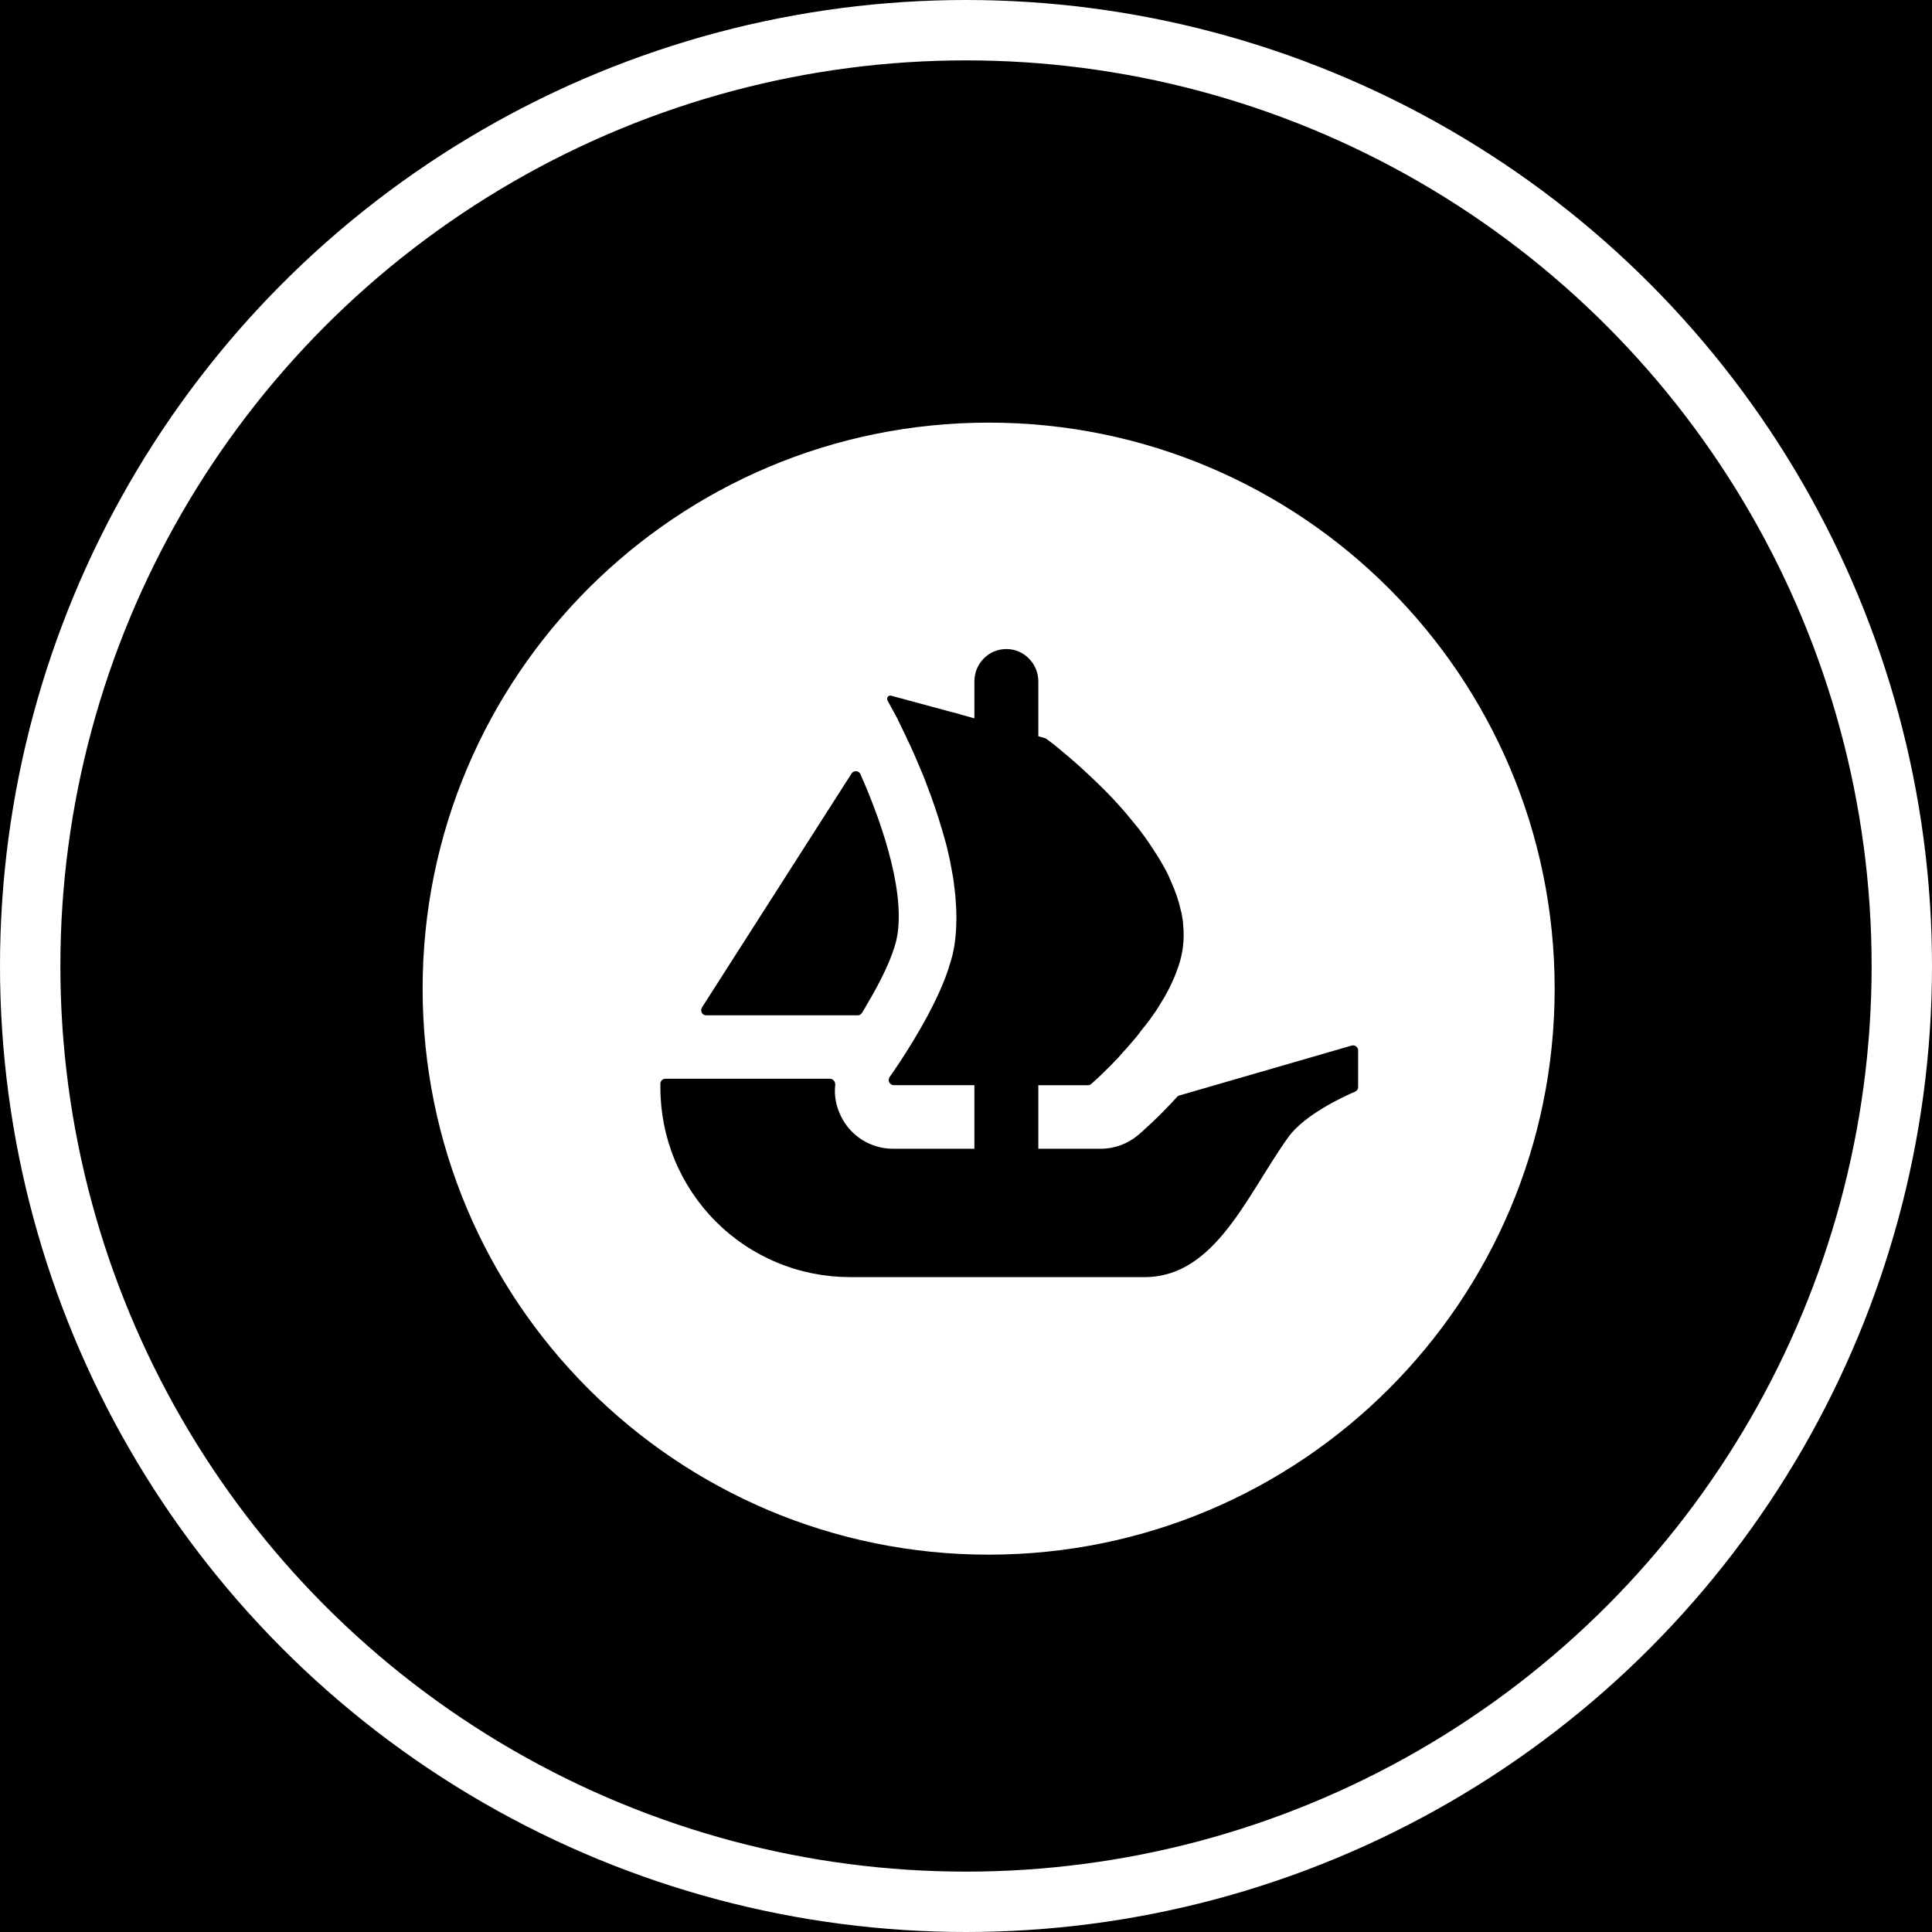 <svg width="32" height="32" viewBox="0 0 32 32" fill="none" xmlns="http://www.w3.org/2000/svg">
<rect width="32" height="32" fill="#1E1E1E"/>
<g clip-path="url(#clip0_0_1)">
<rect width="1440" height="7394" transform="translate(-976 -29)" fill="black"/>
<rect x="-976" y="-29" width="1440" height="90" fill="black"/>
<g clip-path="url(#clip1_0_1)">
<path d="M16.375 7C11.198 7 7 11.198 7 16.375C7 21.552 11.198 25.75 16.375 25.75C21.552 25.75 25.75 21.552 25.75 16.375C25.75 11.198 21.554 7 16.375 7ZM11.625 16.69L11.665 16.627L14.105 12.811C14.113 12.798 14.124 12.788 14.138 12.782C14.151 12.775 14.166 12.772 14.181 12.773C14.196 12.774 14.21 12.779 14.223 12.788C14.235 12.797 14.245 12.808 14.251 12.822C14.657 13.735 15.01 14.871 14.845 15.578C14.776 15.869 14.583 16.262 14.365 16.627C14.337 16.68 14.306 16.732 14.273 16.782C14.265 16.793 14.255 16.802 14.243 16.808C14.23 16.815 14.217 16.818 14.203 16.817H11.698C11.683 16.817 11.668 16.814 11.655 16.806C11.642 16.799 11.631 16.788 11.624 16.775C11.617 16.762 11.613 16.747 11.614 16.732C11.614 16.717 11.618 16.703 11.627 16.69H11.625ZM22.495 18.002C22.495 18.019 22.491 18.035 22.482 18.049C22.473 18.064 22.46 18.075 22.445 18.081C22.255 18.162 21.609 18.46 21.34 18.833C20.654 19.788 20.131 21.153 18.959 21.153H14.073C13.66 21.152 13.252 21.071 12.871 20.912C12.49 20.754 12.144 20.522 11.853 20.229C11.562 19.937 11.331 19.59 11.174 19.209C11.017 18.827 10.937 18.419 10.938 18.006V17.95C10.938 17.905 10.975 17.867 11.022 17.867H13.745C13.799 17.867 13.838 17.916 13.834 17.97C13.814 18.147 13.848 18.329 13.932 18.494C14.093 18.822 14.429 19.027 14.791 19.027H16.139V17.974H14.805C14.789 17.974 14.774 17.97 14.761 17.961C14.747 17.953 14.736 17.942 14.729 17.928C14.722 17.914 14.719 17.898 14.72 17.883C14.721 17.867 14.726 17.852 14.735 17.839L14.784 17.769C14.909 17.588 15.09 17.311 15.27 16.994C15.391 16.78 15.51 16.552 15.605 16.322C15.624 16.281 15.639 16.238 15.656 16.197C15.682 16.123 15.709 16.055 15.727 15.987C15.746 15.929 15.763 15.871 15.778 15.812C15.823 15.617 15.841 15.411 15.841 15.198C15.841 15.113 15.838 15.025 15.831 14.942C15.827 14.851 15.815 14.759 15.804 14.667C15.795 14.585 15.783 14.504 15.766 14.423C15.745 14.301 15.72 14.179 15.69 14.058L15.679 14.011C15.655 13.927 15.635 13.847 15.609 13.763C15.534 13.507 15.449 13.253 15.352 13.004C15.319 12.91 15.282 12.818 15.241 12.727C15.185 12.588 15.127 12.462 15.075 12.344C15.049 12.293 15.024 12.242 15.002 12.19C14.976 12.134 14.949 12.078 14.921 12.023C14.902 11.982 14.88 11.942 14.865 11.905L14.7 11.602C14.677 11.56 14.715 11.509 14.76 11.523L15.791 11.802H15.799L15.934 11.841L16.084 11.883L16.139 11.898V11.286C16.139 10.99 16.375 10.75 16.669 10.75C16.739 10.75 16.808 10.764 16.872 10.791C16.936 10.818 16.994 10.858 17.042 10.908C17.142 11.008 17.198 11.144 17.198 11.286V12.195L17.309 12.226C17.316 12.23 17.326 12.234 17.333 12.239C17.359 12.258 17.398 12.287 17.448 12.325C17.487 12.355 17.528 12.392 17.577 12.432C17.731 12.558 17.88 12.689 18.025 12.826C18.192 12.981 18.38 13.163 18.559 13.366C18.61 13.423 18.659 13.48 18.709 13.542C18.758 13.604 18.812 13.664 18.858 13.723C18.919 13.805 18.983 13.889 19.041 13.977C19.067 14.018 19.099 14.061 19.123 14.102C19.198 14.213 19.262 14.327 19.324 14.442C19.351 14.495 19.377 14.552 19.399 14.609C19.469 14.762 19.523 14.918 19.557 15.076C19.568 15.109 19.576 15.144 19.58 15.179V15.187C19.591 15.231 19.595 15.28 19.598 15.331C19.62 15.561 19.592 15.794 19.516 16.013C19.491 16.079 19.469 16.146 19.439 16.212C19.381 16.345 19.313 16.48 19.233 16.604C19.206 16.651 19.174 16.699 19.145 16.746C19.111 16.795 19.075 16.842 19.045 16.887C19.002 16.946 18.957 17.003 18.91 17.059C18.869 17.116 18.827 17.172 18.78 17.223C18.717 17.299 18.655 17.371 18.589 17.44C18.552 17.485 18.511 17.532 18.467 17.573C18.427 17.619 18.383 17.661 18.345 17.698C18.28 17.764 18.228 17.813 18.183 17.856L18.076 17.952C18.061 17.966 18.041 17.975 18.02 17.975H17.198V19.027H18.231C18.462 19.027 18.681 18.945 18.859 18.794C18.919 18.741 19.184 18.512 19.497 18.167C19.507 18.155 19.521 18.147 19.536 18.144L22.387 17.318C22.4 17.314 22.413 17.314 22.426 17.316C22.439 17.318 22.451 17.324 22.461 17.331C22.472 17.339 22.48 17.349 22.486 17.361C22.492 17.373 22.495 17.385 22.495 17.398V18.002Z" fill="white"/>
</g>
<circle cx="16" cy="16" r="15.5" stroke="white"/>
</g>
<defs>
<clipPath id="clip0_0_1">
<rect width="1440" height="7394" fill="white" transform="translate(-976 -29)"/>
</clipPath>
<clipPath id="clip1_0_1">
<rect width="18.75" height="18.75" fill="white" transform="translate(7 7)"/>
</clipPath>
</defs>
</svg>
